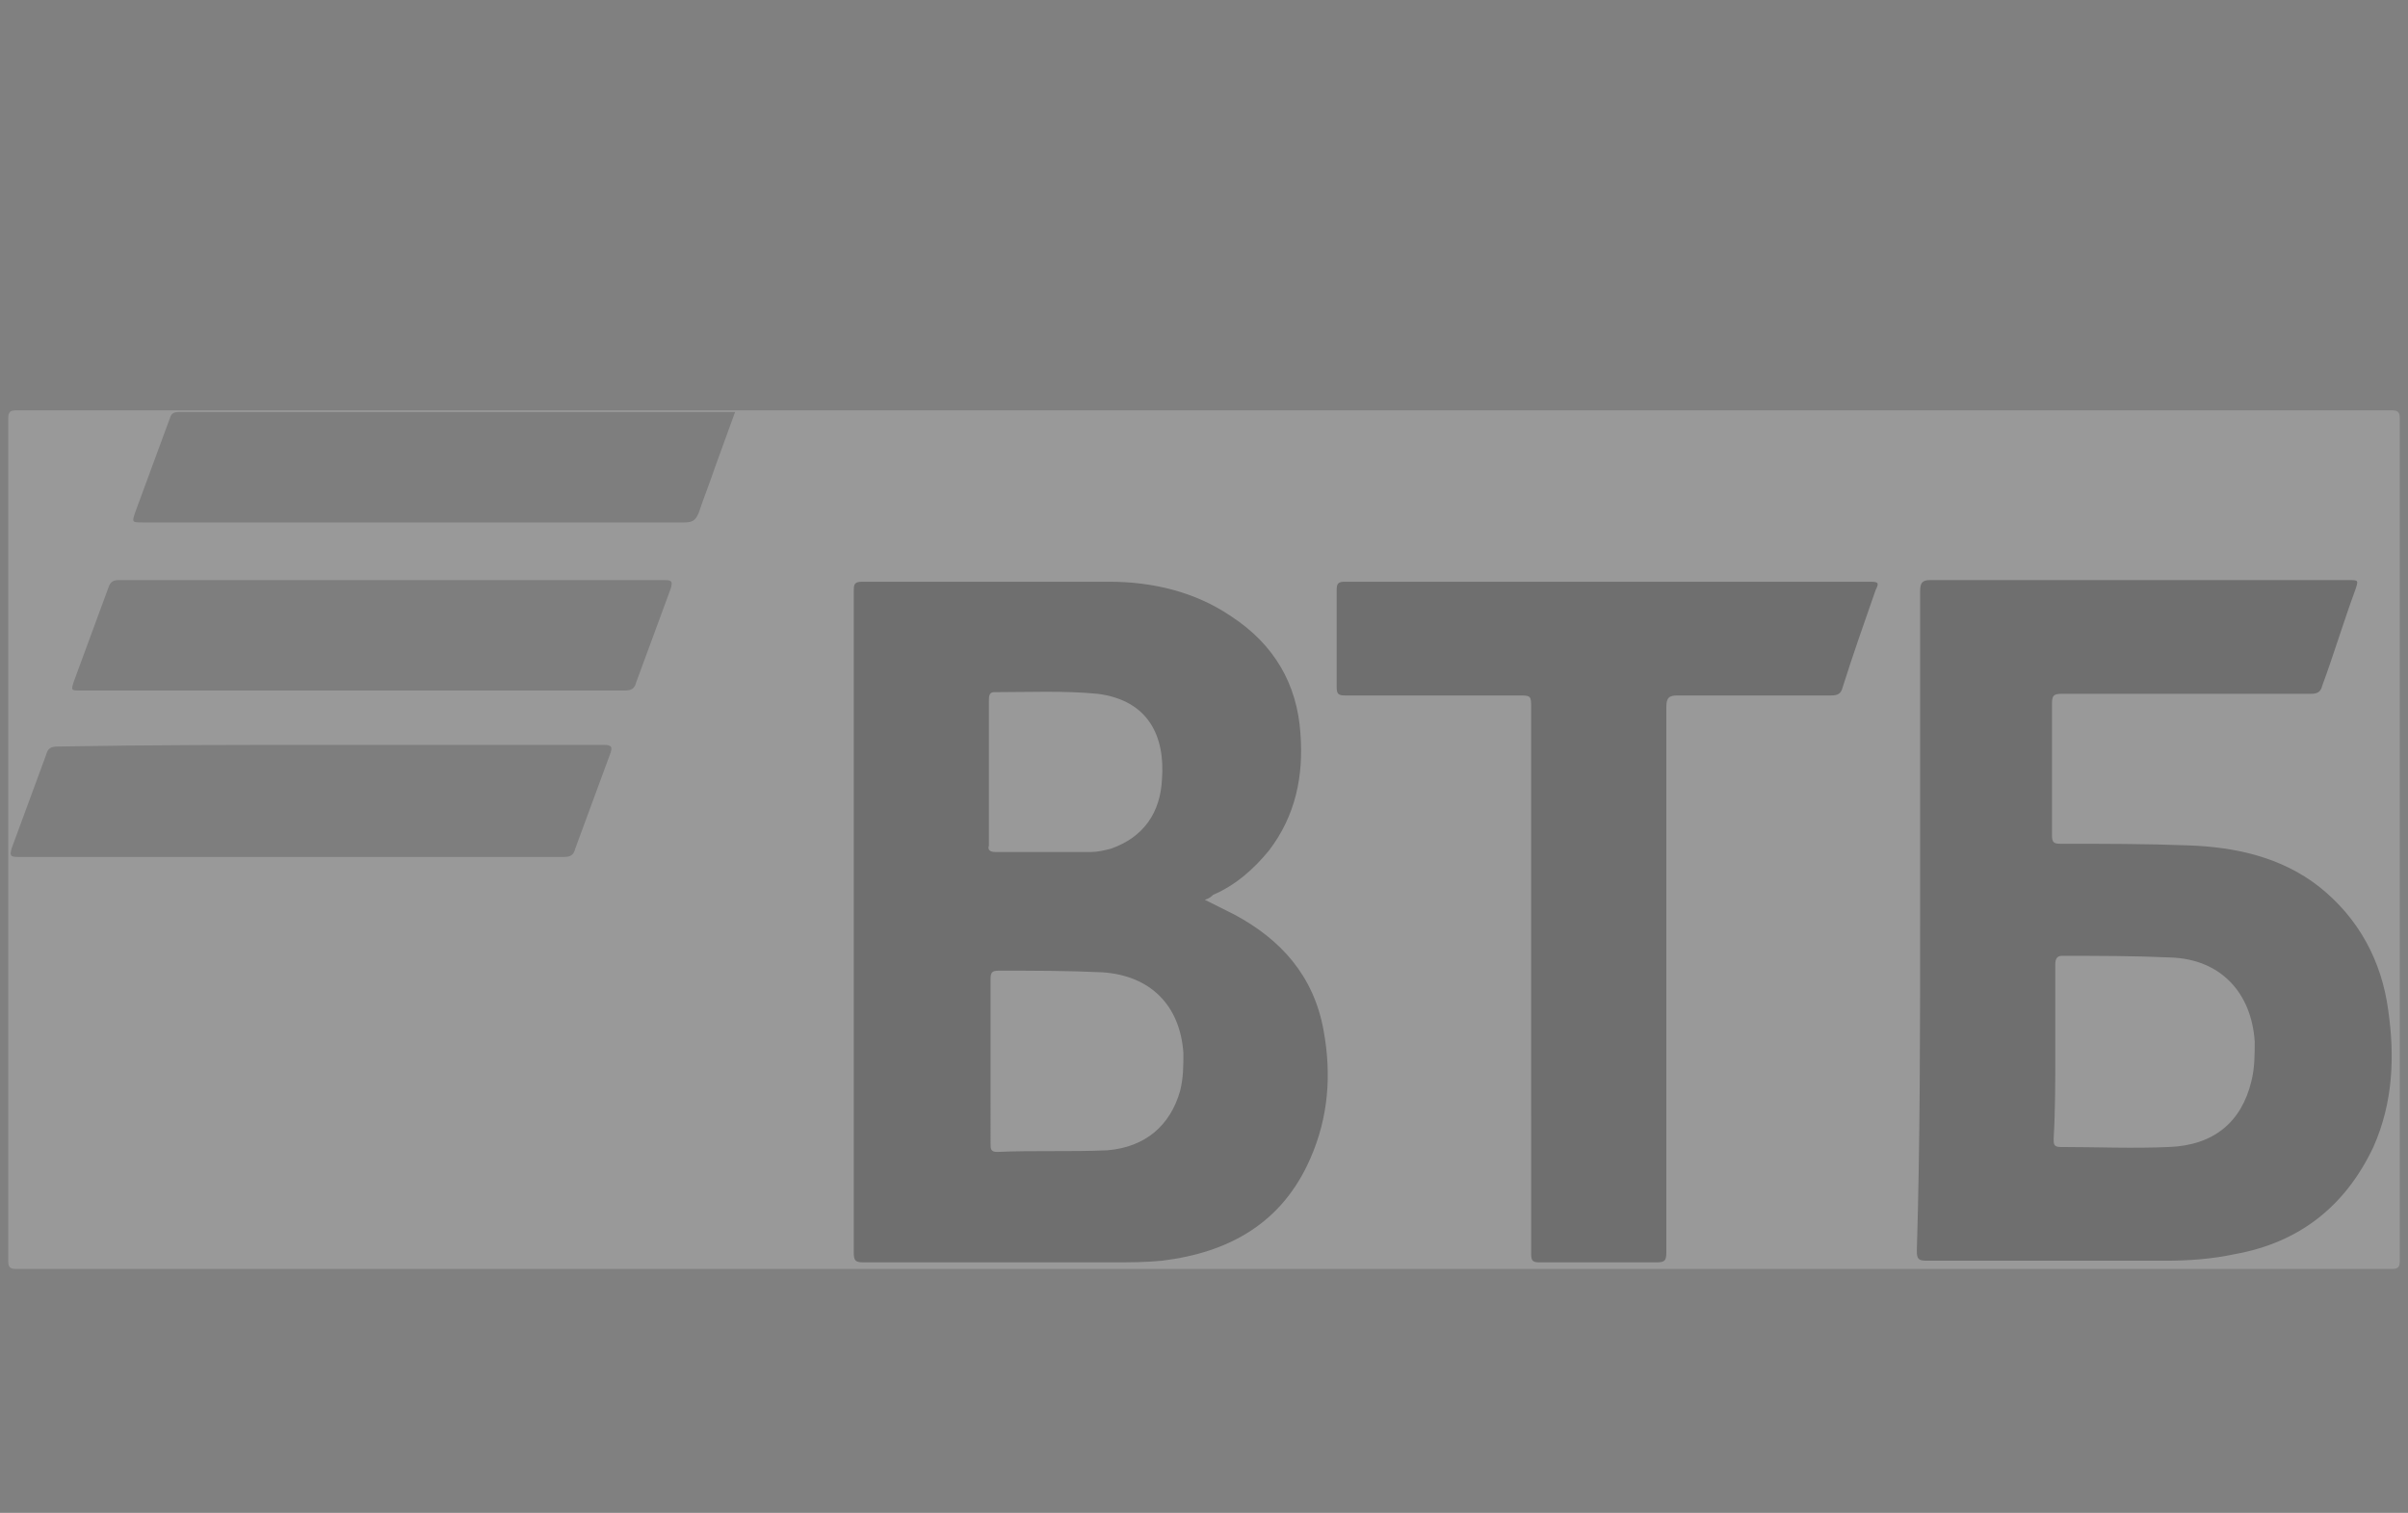 <?xml version="1.0" encoding="utf-8"?>
<!-- Generator: Adobe Illustrator 21.0.0, SVG Export Plug-In . SVG Version: 6.00 Build 0)  -->
<svg version="1.1" id="Слой_1" xmlns="http://www.w3.org/2000/svg" xmlns:xlink="http://www.w3.org/1999/xlink" x="0px" y="0px"
	 viewBox="0 0 146.1 91.8" style="enable-background:new 0 0 146.1 91.8;" xml:space="preserve">
<rect x="0" y="0" width="146.1" height="91.8" fill="#808080" stroke="none"/>
<style type="text/css">
	.st0{opacity:0.2;}
	.st1{fill:#FEFEFE;}
	.st2{fill:#2B2B2B;}
	.st3{fill:#767676;}
</style>
<g class="st0">
	<path class="st1" d="M73,77C49,77,25,77,1,77c-0.4,0-0.5-0.1-0.5-0.5c0-17,0-34.1,0-51.1c0-0.4,0.1-0.5,0.5-0.5
		c48,0,96.1,0,144.1,0c0.4,0,0.5,0.1,0.5,0.5c0,17,0,34.1,0,51.1c0,0.4-0.1,0.5-0.5,0.5C121.1,77,97.1,77,73,77z"/>
	<path class="st2" d="M73.1,54.6c0.6,0.3,1.2,0.6,1.8,0.9c2.8,1.5,4.8,3.7,5.4,7c0.5,2.7,0.3,5.3-0.8,7.8c-1.7,3.9-4.9,5.7-9,6.2
		c-1,0.1-2,0.1-3,0.1c-5,0-10,0-15.1,0c-0.5,0-0.6-0.1-0.6-0.6c0-13.4,0-26.7,0-40.1c0-0.4,0-0.6,0.5-0.6c5,0,10,0,15,0
		c2.6,0,5.2,0.6,7.4,2.1c2.6,1.7,4,4.1,4.2,7.1c0.2,2.6-0.3,5-1.9,7.1c-0.9,1.1-2,2.1-3.4,2.7C73.5,54.4,73.4,54.5,73.1,54.6z"/>
	<path class="st2" d="M116.5,55.9c0-6.7,0-13.3,0-20c0-0.5,0.1-0.7,0.6-0.7c8.5,0,17,0,25.4,0c0.6,0,0.6,0,0.4,0.6
		c-0.7,1.9-1.3,3.9-2,5.8c-0.1,0.4-0.3,0.5-0.7,0.5c-5,0-10,0-15.1,0c-0.5,0-0.6,0.1-0.6,0.6c0,2.7,0,5.4,0,8c0,0.4,0.1,0.5,0.5,0.5
		c2.6,0,5.2,0,7.8,0.1c2.8,0.1,5.6,0.7,7.9,2.5c2.4,1.9,3.8,4.5,4.2,7.5c0.4,2.8,0.3,5.6-0.9,8.3c-1.7,3.6-4.5,5.8-8.4,6.5
		c-1.4,0.3-2.8,0.4-4.2,0.4c-4.8,0-9.7,0-14.5,0c-0.5,0-0.6-0.1-0.6-0.6C116.5,69.3,116.5,62.6,116.5,55.9z"/>
	<path class="st2" d="M92.9,59.4c0-5.5,0-10.9,0-16.4c0-0.8,0-0.8-0.8-0.8c-3.5,0-7,0-10.5,0c-0.4,0-0.5-0.1-0.5-0.5
		c0-2,0-3.9,0-5.9c0-0.4,0.1-0.5,0.5-0.5c10.6,0,21.3,0,31.9,0c0.5,0,0.5,0.1,0.3,0.5c-0.7,2-1.4,4-2,5.9c-0.1,0.4-0.3,0.5-0.7,0.5
		c-3.1,0-6.2,0-9.3,0c-0.5,0-0.7,0.1-0.7,0.7c0,11,0,22.1,0,33.1c0,0.5-0.1,0.6-0.6,0.6c-2.4,0-4.7,0-7.1,0c-0.4,0-0.5-0.1-0.5-0.5
		C92.9,70.5,92.9,64.9,92.9,59.4z"/>
	<path class="st3" d="M21.4,41.9c-5.5,0-11,0-16.5,0c-0.6,0-0.6,0-0.4-0.6c0.7-1.9,1.4-3.8,2.1-5.7c0.1-0.3,0.3-0.4,0.6-0.4
		c11,0,22.1,0,33.1,0c0.5,0,0.5,0.1,0.4,0.5c-0.7,1.9-1.4,3.8-2.1,5.7c-0.1,0.4-0.3,0.5-0.7,0.5C32.4,41.9,26.9,41.9,21.4,41.9z"/>
	<path class="st3" d="M44.6,25c-0.4,1.1-0.8,2.2-1.2,3.3c-0.3,0.9-0.7,1.9-1,2.8c-0.2,0.5-0.4,0.6-0.9,0.6c-4.6,0-9.3,0-13.9,0
		c-6.3,0-12.6,0-18.9,0c-0.7,0-0.7,0-0.5-0.6c0.7-1.9,1.4-3.8,2.1-5.7c0.1-0.3,0.2-0.4,0.6-0.4c11.1,0,22.3,0,33.4,0
		C44.3,25,44.4,25,44.6,25z"/>
	<path class="st3" d="M20.1,45.2c5.5,0,11,0,16.5,0c0.5,0,0.6,0.1,0.4,0.6c-0.7,1.9-1.4,3.8-2.1,5.7c-0.1,0.4-0.3,0.5-0.7,0.5
		c-11,0-22.1,0-33.1,0c-0.5,0-0.5-0.1-0.4-0.5c0.7-1.9,1.4-3.8,2.1-5.7c0.1-0.4,0.3-0.5,0.7-0.5C9.1,45.2,14.6,45.2,20.1,45.2z"/>
	<path class="st1" d="M60.1,64.3c0-1.6,0-3.3,0-4.9c0-0.4,0.1-0.5,0.5-0.5c2.1,0,4.2,0,6.3,0.1c2.9,0.2,4.7,2,4.9,4.9
		c0,0.8,0,1.5-0.2,2.3c-0.6,2.1-2.1,3.4-4.4,3.6c-2.2,0.1-4.5,0-6.7,0.1c-0.4,0-0.4-0.2-0.4-0.5C60.1,67.7,60.1,66,60.1,64.3z"/>
	<path class="st1" d="M60,46.9c0-1.5,0-2.9,0-4.4c0-0.2,0-0.5,0.3-0.5c2.1,0,4.2-0.1,6.3,0.1c3.1,0.4,4.1,2.6,3.9,5.2
		c-0.1,2-1.1,3.5-3.1,4.2c-0.4,0.1-0.8,0.2-1.2,0.2c-1.9,0-3.9,0-5.8,0c-0.3,0-0.5-0.1-0.4-0.4C60,49.8,60,48.4,60,46.9z"/>
	<path class="st1" d="M124.7,63.8c0-1.8,0-3.5,0-5.3c0-0.3,0.1-0.5,0.4-0.5c2.2,0,4.4,0,6.6,0.1c3,0.1,4.9,2.1,5.1,5.1
		c0,0.8,0,1.6-0.2,2.4c-0.6,2.5-2.3,3.9-5,4c-2.2,0.1-4.4,0-6.6,0c-0.4,0-0.4-0.2-0.4-0.5C124.7,67.4,124.7,65.6,124.7,63.8z"/>
</g>
</svg>
